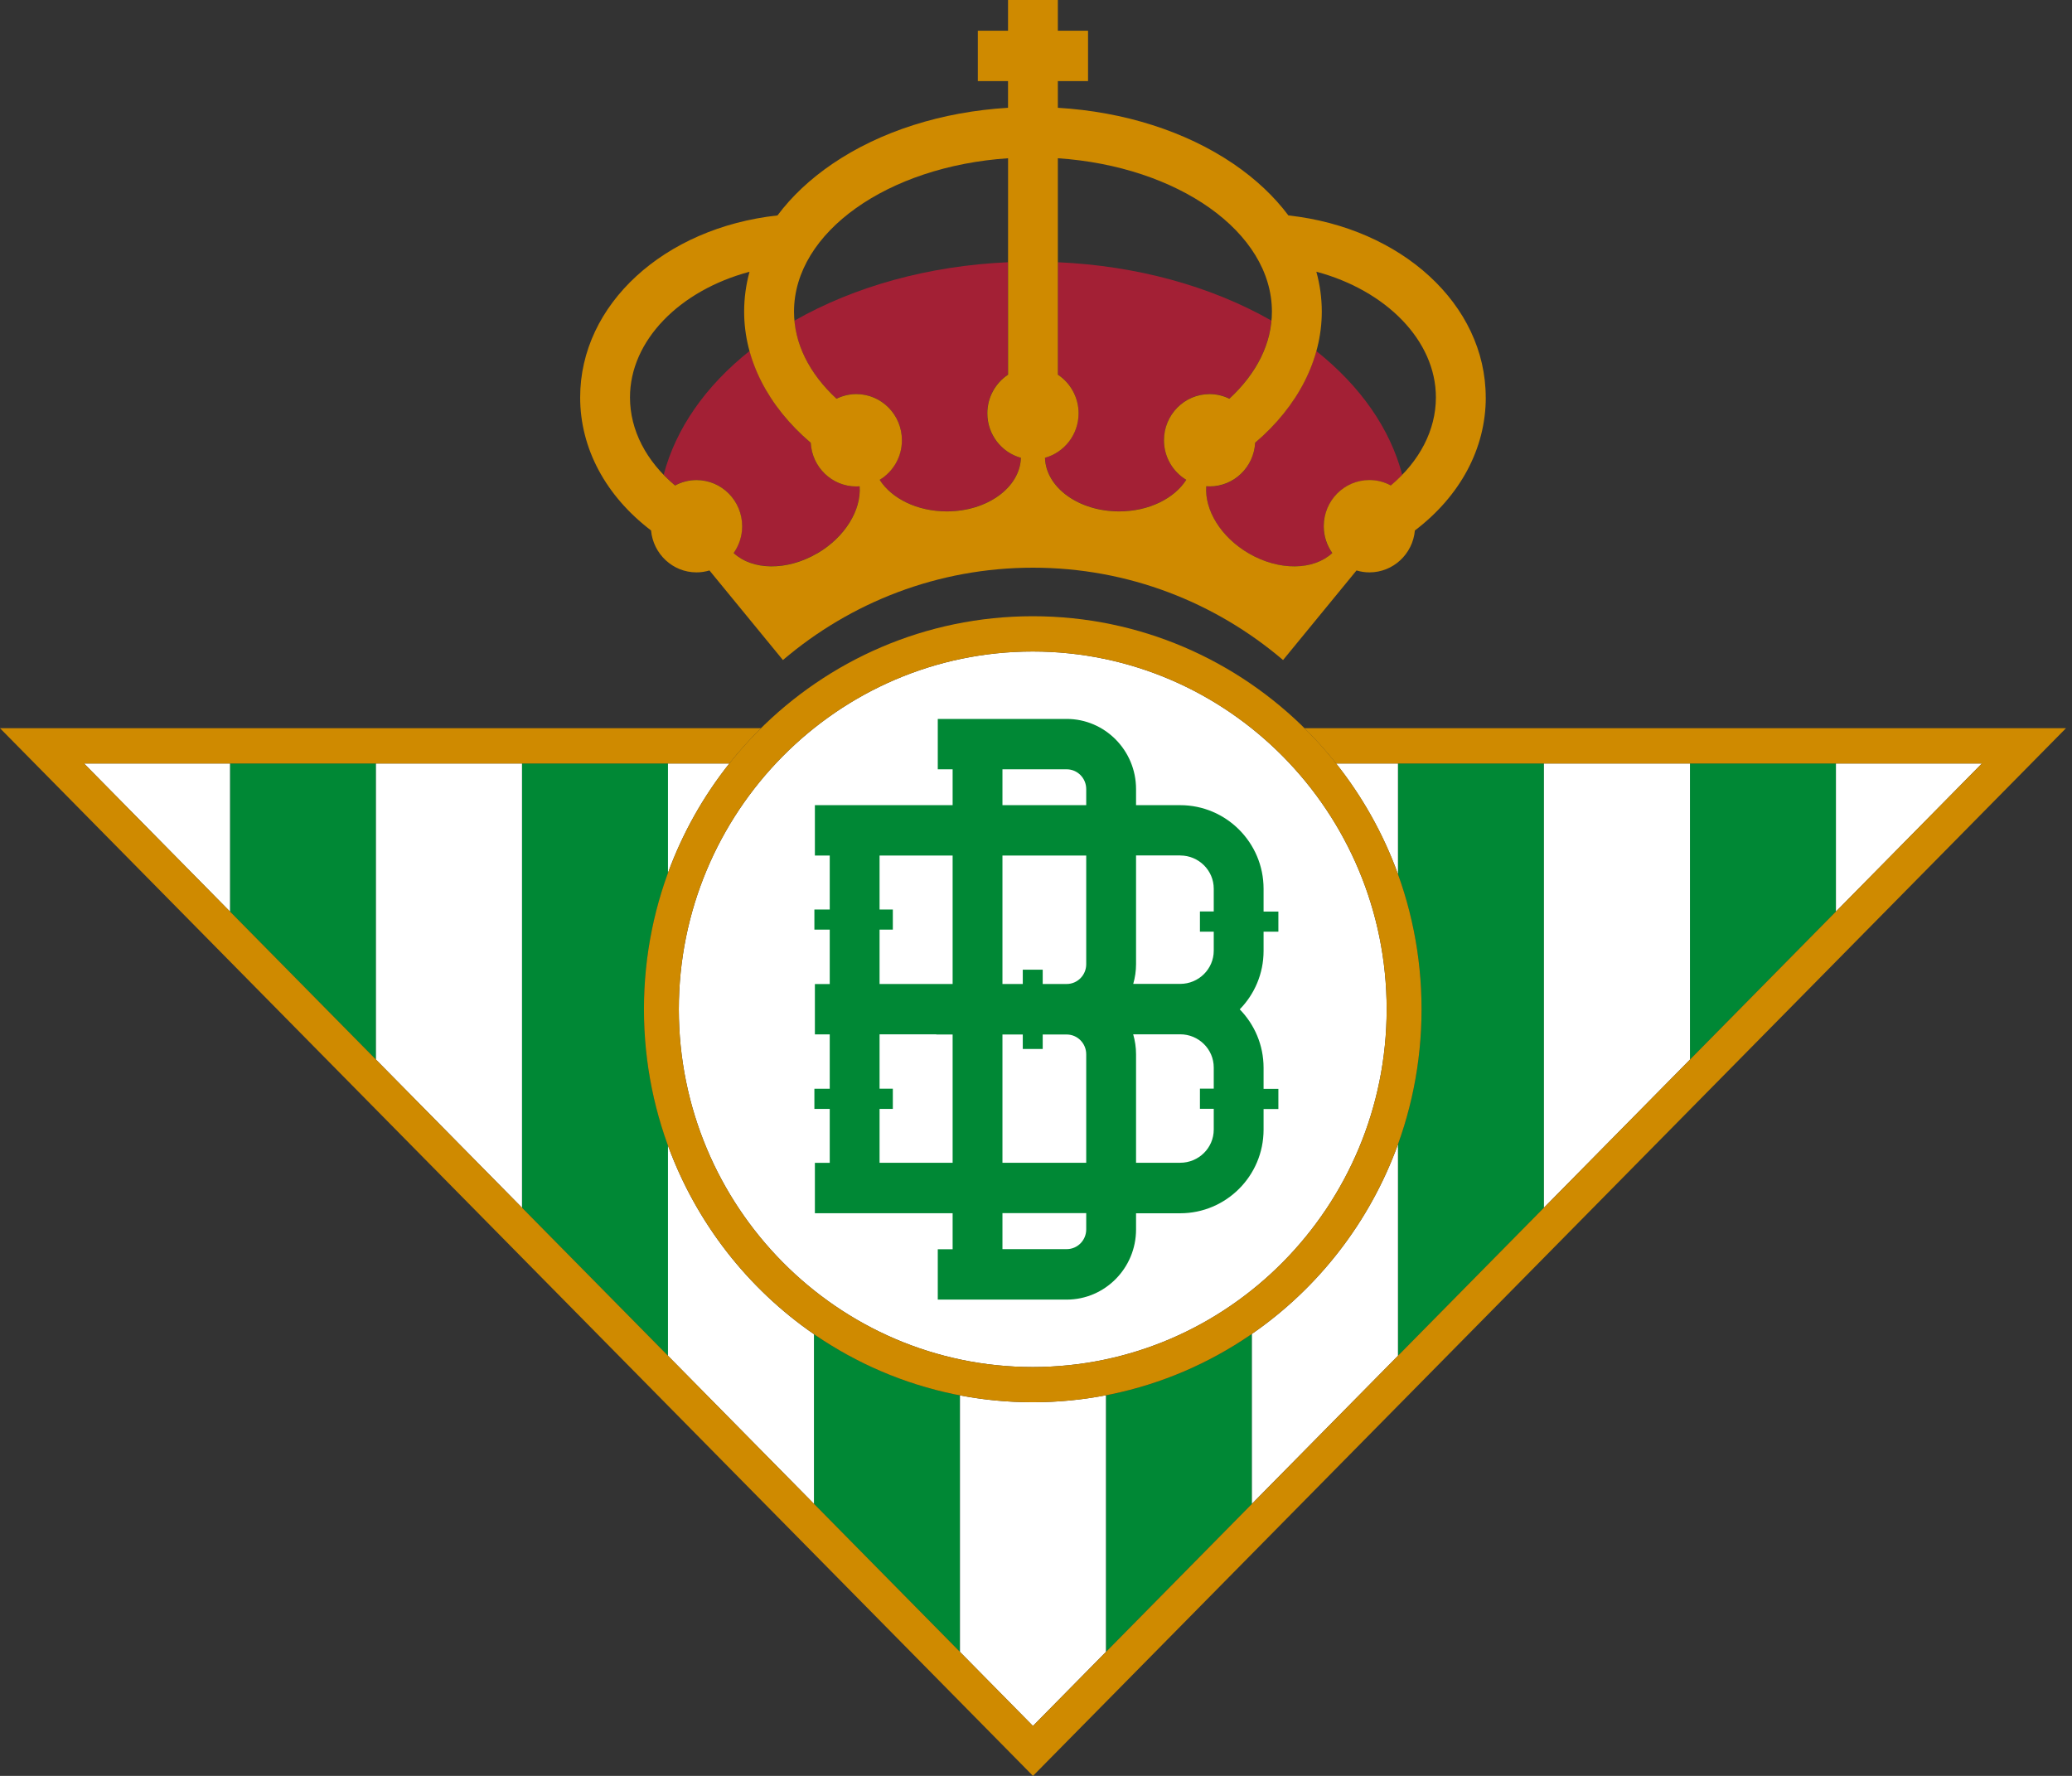 <svg width="42" height="36" viewBox="0 0 42 36" fill="none" xmlns="http://www.w3.org/2000/svg">
<rect x="0" y="0" width="42" height="36" fill="#333333" stroke="none"/>
<path fill-rule="evenodd" clip-rule="evenodd" d="M4.662 18.479L7.621 21.48V15.477H4.662V18.479ZM34.256 21.48L37.215 18.479V15.477H34.256V21.48ZM13.053 20.459C13.053 19.488 13.226 18.557 13.541 17.696V15.477H10.581V24.483L13.541 27.484V23.223C13.226 22.363 13.053 21.431 13.053 20.46V20.459ZM16.499 30.485V27.046C17.375 27.65 18.378 28.079 19.459 28.287V33.487L16.499 30.485ZM22.418 28.286V33.487L25.378 30.486V27.041C24.502 27.646 23.499 28.078 22.418 28.286ZM28.337 17.72V15.477H31.296V24.483L28.337 27.484V23.198C28.646 22.344 28.815 21.422 28.815 20.459C28.815 19.497 28.646 18.575 28.337 17.72Z" fill="#008835"/>
<path fill-rule="evenodd" clip-rule="evenodd" d="M4.662 18.479L1.703 15.477H4.662V18.479ZM10.581 24.482L7.621 21.48V15.477H10.581V24.482ZM31.296 24.482L34.256 21.48V15.477H31.296V24.482ZM37.215 18.479V15.477H40.174L37.215 18.479ZM13.54 27.484V23.223C14.113 24.788 15.157 26.121 16.499 27.046V30.485L13.54 27.484ZM20.934 28.426C20.43 28.426 19.937 28.378 19.459 28.287V33.487L20.938 34.988L22.417 33.487V28.284C21.937 28.377 21.441 28.426 20.933 28.426H20.934ZM27.083 15.477H28.337V17.72C28.04 16.901 27.613 16.145 27.083 15.477ZM25.377 27.04V30.485L28.337 27.484V23.198C27.767 24.77 26.723 26.11 25.377 27.04ZM13.54 17.695V15.477H14.784C14.259 16.138 13.836 16.886 13.54 17.695Z" fill="white"/>
<path d="M20.934 13.207C24.89 13.207 28.108 16.46 28.108 20.459C28.108 24.458 24.89 27.712 20.934 27.712C16.978 27.712 13.76 24.458 13.76 20.459C13.76 16.46 16.978 13.207 20.934 13.207Z" fill="white"/>
<path d="M26.442 14.762C26.67 14.987 26.884 15.226 27.083 15.477H40.174L20.939 34.988L1.703 15.477H14.784C14.983 15.226 15.198 14.987 15.425 14.762H0L20.939 36L41.878 14.762H26.443H26.442Z" fill="#CF8A00"/>
<path d="M20.934 13.207C24.89 13.207 28.108 16.46 28.108 20.459C28.108 24.458 24.89 27.712 20.934 27.712C16.978 27.712 13.76 24.458 13.76 20.459C13.76 16.46 16.978 13.207 20.934 13.207ZM20.934 12.492C16.581 12.492 13.053 16.059 13.053 20.459C13.053 24.859 16.582 28.426 20.934 28.426C25.286 28.426 28.815 24.859 28.815 20.459C28.815 16.059 25.287 12.492 20.934 12.492Z" fill="#CF8A00"/>
<path d="M25.613 18.887H25.913V18.479H25.613V18.016C25.613 17.082 24.855 16.322 23.923 16.322H23.028V15.996C23.028 15.212 22.397 14.574 21.622 14.574H19.009V15.595H19.31V16.322H16.518V17.343H16.819V18.437H16.508V18.845H16.819V19.948H16.518V20.969H16.819V22.071H16.508V22.48H16.819V23.573H16.518V24.594H19.31V25.324H19.009V26.345H21.622C22.397 26.345 23.028 25.707 23.028 24.924V24.595H23.923C24.854 24.595 25.613 23.836 25.613 22.901V22.482H25.913V22.073H25.613V21.645C25.613 21.184 25.428 20.767 25.13 20.461C25.428 20.156 25.613 19.738 25.613 19.278V18.892V18.887ZM23.923 17.342C24.298 17.342 24.603 17.644 24.603 18.015V18.477H24.323V18.886H24.603V19.272C24.603 19.643 24.298 19.945 23.923 19.945H22.971C23.008 19.817 23.028 19.683 23.028 19.544V17.341H23.923V17.342ZM22.018 23.571H20.32V20.971H20.732V21.264H21.136V20.971H21.622C21.841 20.971 22.018 21.151 22.018 21.372V23.572V23.571ZM21.622 19.947H21.136V19.657H20.732V19.947H20.32V17.343H22.018V19.547C22.018 19.767 21.841 19.947 21.622 19.947V19.947ZM20.32 15.595H21.622C21.841 15.595 22.018 15.775 22.018 15.996V16.322H20.32V15.595ZM17.829 18.845H18.098V18.437H17.829V17.343H19.31V19.947H17.829V18.844V18.845ZM17.829 23.572V22.479H18.098V22.07H17.829V20.968H18.979V20.971H19.31V23.571H17.829V23.572ZM22.018 24.922C22.018 25.143 21.841 25.322 21.622 25.322H20.32V24.592H22.018V24.921V24.922ZM24.603 22.479V22.898C24.603 23.27 24.298 23.571 23.923 23.571H23.028V21.371C23.028 21.231 23.007 21.095 22.97 20.967H23.923C24.298 20.967 24.603 21.269 24.603 21.64V22.068H24.323V22.477H24.603V22.479Z" fill="#008835"/>
<path d="M21.443 7.593C21.696 7.76 21.863 8.048 21.863 8.376C21.863 8.484 21.845 8.589 21.811 8.685C21.712 8.974 21.477 9.198 21.183 9.279C21.202 9.881 21.866 10.364 22.686 10.364C23.287 10.364 23.803 10.103 24.044 9.727C23.774 9.563 23.593 9.266 23.593 8.925C23.593 8.827 23.609 8.732 23.636 8.643C23.753 8.262 24.105 7.986 24.52 7.986C24.664 7.986 24.799 8.02 24.921 8.08C24.988 8.017 25.051 7.954 25.11 7.889C25.122 7.876 25.133 7.864 25.144 7.852C25.173 7.819 25.2 7.787 25.228 7.754C25.257 7.718 25.285 7.681 25.312 7.645C25.32 7.634 25.328 7.624 25.335 7.614C25.369 7.567 25.401 7.519 25.432 7.47C25.626 7.163 25.741 6.835 25.772 6.499C24.545 5.8 23.041 5.387 21.443 5.316V7.593Z" fill="#A32035"/>
<path d="M16.956 8.081C17.077 8.021 17.213 7.987 17.357 7.987C17.868 7.987 18.282 8.405 18.282 8.922C18.282 9.051 18.257 9.172 18.21 9.283C18.135 9.468 18 9.623 17.832 9.727C18.072 10.103 18.59 10.365 19.191 10.365C19.907 10.365 20.505 9.995 20.657 9.5C20.678 9.429 20.69 9.356 20.692 9.28C20.3 9.172 20.011 8.81 20.011 8.379C20.011 8.255 20.035 8.138 20.078 8.03C20.148 7.85 20.273 7.698 20.431 7.593V6.338H20.432V5.316C18.834 5.387 17.331 5.8 16.102 6.501C16.156 7.071 16.45 7.613 16.955 8.081H16.956Z" fill="#A32035"/>
<path d="M13.684 9.839C13.813 9.769 13.96 9.73 14.118 9.73C14.629 9.73 15.043 10.148 15.043 10.665C15.043 10.768 15.027 10.866 14.996 10.958C14.966 11.048 14.924 11.133 14.87 11.208C15.247 11.557 15.945 11.576 16.564 11.215C16.954 10.988 17.231 10.657 17.355 10.317C17.41 10.162 17.435 10.006 17.424 9.858C17.401 9.86 17.379 9.861 17.356 9.861C16.862 9.861 16.459 9.469 16.433 8.976C16.162 8.745 15.933 8.494 15.74 8.23C15.737 8.225 15.733 8.22 15.73 8.215C15.694 8.166 15.657 8.117 15.625 8.066H15.627C15.43 7.763 15.286 7.444 15.195 7.114C14.295 7.83 13.699 8.691 13.453 9.623C13.525 9.698 13.602 9.769 13.684 9.839Z" fill="#A32035"/>
<path d="M26.682 7.115C26.57 7.522 26.374 7.913 26.101 8.276C26.085 8.297 26.069 8.319 26.053 8.339C26.013 8.39 25.972 8.44 25.928 8.49C25.894 8.53 25.859 8.57 25.823 8.608C25.791 8.642 25.76 8.676 25.727 8.709C25.691 8.745 25.653 8.782 25.614 8.819C25.596 8.836 25.577 8.854 25.558 8.871C25.52 8.907 25.482 8.942 25.442 8.977C25.437 9.069 25.419 9.158 25.388 9.242C25.261 9.604 24.92 9.863 24.518 9.863C24.495 9.863 24.473 9.861 24.451 9.86C24.417 10.338 24.745 10.886 25.311 11.217C25.93 11.578 26.625 11.56 27.003 11.212C26.895 11.059 26.831 10.873 26.831 10.671C26.831 10.606 26.838 10.542 26.852 10.481V10.477C26.859 10.447 26.866 10.419 26.875 10.391V10.389C26.883 10.364 26.892 10.339 26.902 10.316C26.908 10.301 26.915 10.287 26.921 10.272C26.925 10.265 26.928 10.256 26.932 10.249C27.084 9.943 27.397 9.733 27.76 9.733C27.916 9.733 28.065 9.772 28.194 9.842C28.276 9.772 28.352 9.701 28.424 9.626C28.179 8.694 27.583 7.834 26.683 7.117L26.682 7.115Z" fill="#A32035"/>
<path d="M30.116 8.056C30.116 6.175 28.412 4.619 26.116 4.367C25.829 3.983 25.456 3.631 25.002 3.321C24.03 2.661 22.782 2.265 21.443 2.185V1.644H22.055V0.623H21.443V0H20.433V0.623H19.821V1.644H20.433V2.185C19.094 2.265 17.845 2.661 16.874 3.321C16.419 3.631 16.047 3.983 15.76 4.367C13.462 4.619 11.76 6.17 11.76 8.056C11.76 9.091 12.279 10.054 13.197 10.753C13.241 11.229 13.636 11.603 14.118 11.603C14.209 11.603 14.297 11.589 14.381 11.564L15.87 13.38C17.239 12.213 19.007 11.508 20.939 11.508C22.871 11.508 24.638 12.213 26.008 13.38L27.497 11.564C27.579 11.589 27.668 11.603 27.759 11.603C28.241 11.603 28.637 11.23 28.68 10.754C29.599 10.055 30.117 9.093 30.117 8.056H30.116ZM16.565 11.218C15.945 11.579 15.248 11.561 14.871 11.211C14.979 11.058 15.044 10.871 15.044 10.668C15.044 10.151 14.63 9.732 14.118 9.732C13.962 9.732 13.813 9.772 13.684 9.842C13.098 9.35 12.77 8.719 12.77 8.056C12.77 6.899 13.781 5.886 15.193 5.509C15.121 5.772 15.084 6.042 15.084 6.317C15.084 7.297 15.569 8.238 16.434 8.976C16.46 9.469 16.863 9.861 17.357 9.861C17.381 9.861 17.403 9.859 17.425 9.858C17.461 10.337 17.133 10.887 16.565 11.219V11.218ZM19.192 10.367C18.59 10.367 18.072 10.105 17.831 9.727C18.101 9.564 18.282 9.266 18.282 8.925C18.282 8.408 17.869 7.989 17.357 7.989C17.213 7.989 17.078 8.024 16.956 8.083C16.397 7.565 16.095 6.954 16.095 6.317C16.095 4.703 18 3.371 20.434 3.208V7.595C20.181 7.763 20.014 8.051 20.014 8.379C20.014 8.809 20.302 9.172 20.694 9.28C20.677 9.882 20.012 10.367 19.192 10.367V10.367ZM22.685 10.367C21.865 10.367 21.199 9.882 21.182 9.28C21.574 9.172 21.863 8.809 21.863 8.379C21.863 8.051 21.695 7.762 21.443 7.595V3.208C23.878 3.371 25.782 4.704 25.782 6.317C25.782 6.954 25.48 7.564 24.92 8.083C24.799 8.024 24.663 7.989 24.519 7.989C24.008 7.989 23.594 8.408 23.594 8.925C23.594 9.266 23.776 9.564 24.046 9.727C23.805 10.105 23.287 10.367 22.685 10.367V10.367ZM26.833 10.668C26.833 10.871 26.898 11.058 27.006 11.211C26.629 11.561 25.931 11.579 25.312 11.218C24.743 10.886 24.415 10.336 24.451 9.857C24.474 9.859 24.496 9.86 24.519 9.86C25.013 9.86 25.416 9.468 25.442 8.975C26.307 8.237 26.793 7.296 26.793 6.316C26.793 6.041 26.755 5.771 26.683 5.508C28.094 5.886 29.106 6.902 29.106 8.055C29.106 8.717 28.778 9.348 28.192 9.841C28.063 9.771 27.915 9.731 27.758 9.731C27.247 9.731 26.833 10.15 26.833 10.667V10.668Z" fill="#CF8A00"/>
</svg>
